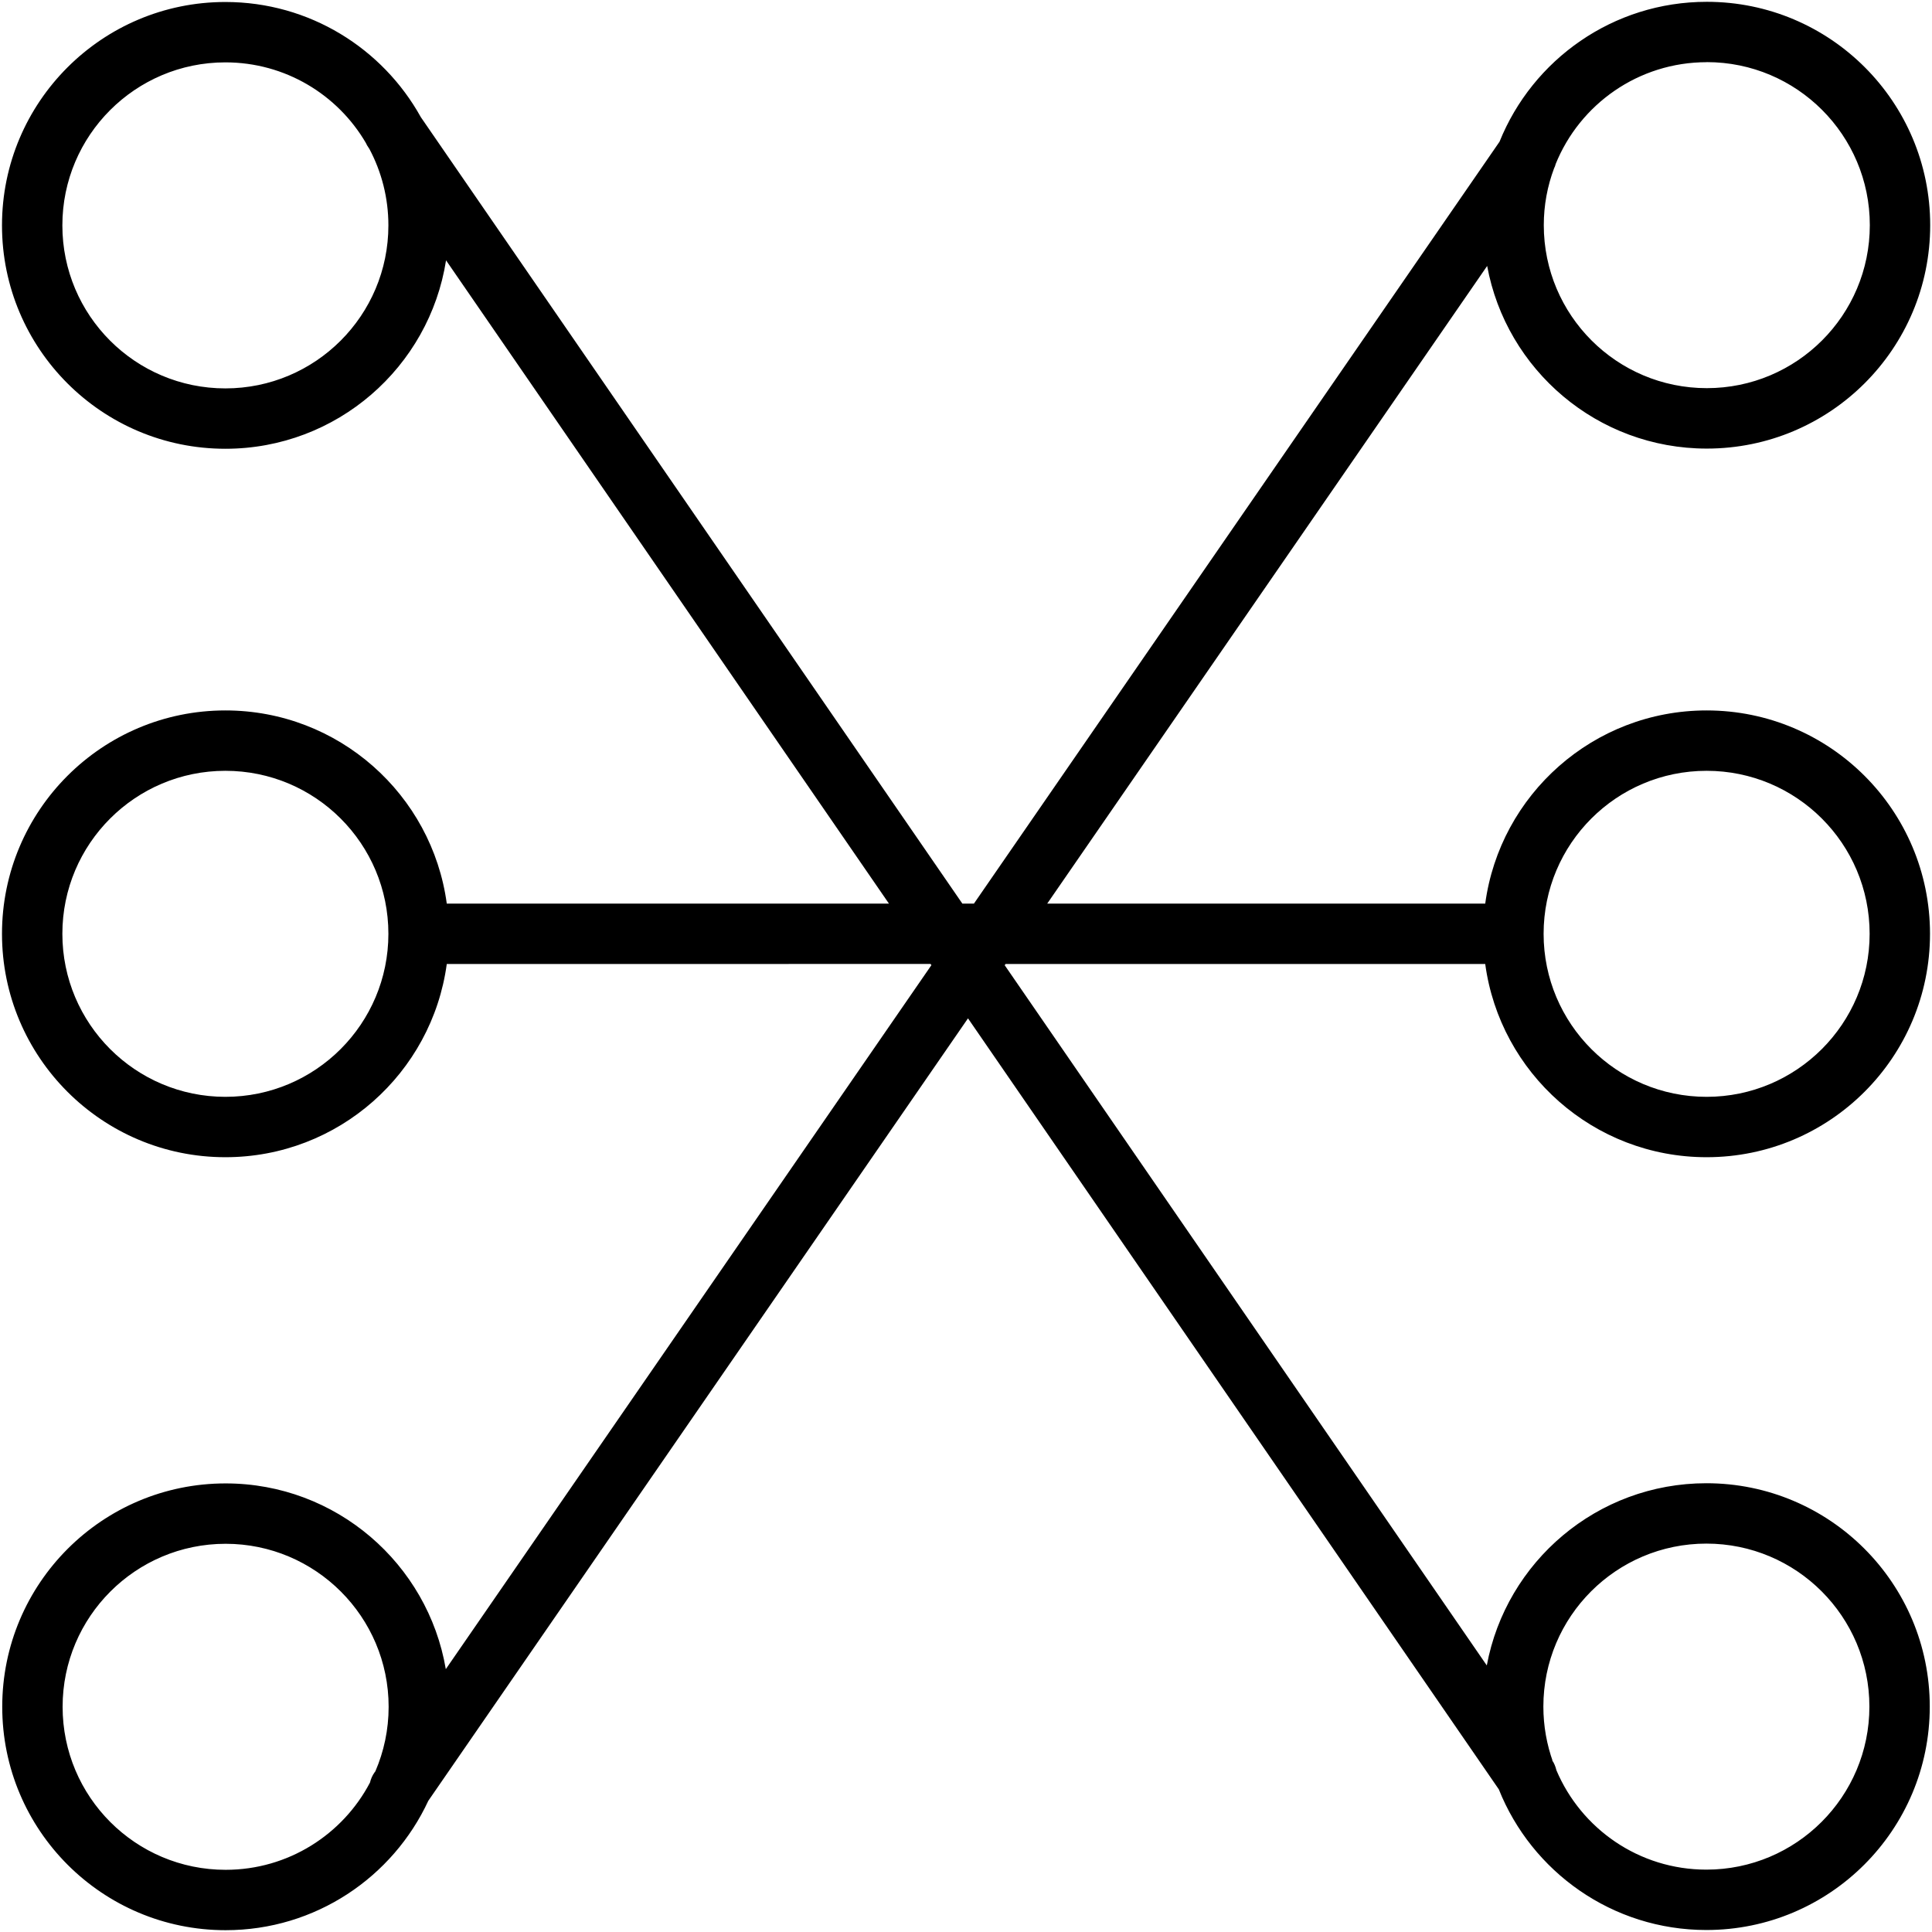 <svg xmlns="http://www.w3.org/2000/svg" width="32" height="32" viewBox="0 0 32 32">
    <path fill="#000000" fill-rule="evenodd" d="M28.27.03c2.044 0 3.7 1.656 3.7 3.7 0 2.043-1.656 3.7-3.7 3.7-1.813 0-3.321-1.304-3.638-3.025l-7.287 10.562H24.6c.244-1.807 1.793-3.2 3.667-3.2 2.043 0 3.7 1.656 3.7 3.7 0 2.043-1.657 3.7-3.7 3.7-1.874 0-3.422-1.393-3.667-3.2h-7.945l-.014.02 7.985 11.598c.32-1.718 1.827-3.018 3.637-3.018 2.044 0 3.7 1.656 3.7 3.7 0 2.043-1.656 3.7-3.7 3.7-1.559 0-2.893-.965-3.438-2.33l-8.792-12.77-8.939 12.96c-.588 1.266-1.87 2.143-3.357 2.143-2.044 0-3.7-1.656-3.7-3.7 0-2.043 1.656-3.7 3.7-3.7 1.83 0 3.35 1.33 3.647 3.076l8.043-11.66-.014-.02-8.013.001c-.245 1.807-1.793 3.2-3.667 3.2-2.043 0-3.7-1.657-3.7-3.7 0-2.044 1.657-3.7 3.7-3.7 1.874 0 3.423 1.393 3.667 3.2h7.324L7.388 4.312C7.111 6.08 5.58 7.433 3.733 7.433c-2.043 0-3.7-1.656-3.7-3.7 0-2.043 1.657-3.7 3.7-3.7 1.393 0 2.606.77 3.237 1.907l8.97 13.027h.191l8.706-12.62C25.385.987 26.716.03 28.27.03zM3.737 25.57c-1.491 0-2.7 1.21-2.7 2.7 0 1.492 1.209 2.7 2.7 2.7 1.038 0 1.94-.586 2.391-1.445.014-.059.038-.115.074-.166l.015-.02c.141-.327.22-.689.22-1.069 0-1.49-1.21-2.7-2.7-2.7zm24.526-.003c-1.491 0-2.7 1.208-2.7 2.7 0 .322.057.631.16.918l-.02-.04c.037.055.062.115.076.176.41.968 1.367 1.646 2.484 1.646 1.491 0 2.7-1.21 2.7-2.7 0-1.492-1.209-2.7-2.7-2.7zm-24.53-12.8c-1.49 0-2.7 1.208-2.7 2.7 0 1.49 1.21 2.7 2.7 2.7 1.492 0 2.7-1.21 2.7-2.7 0-1.492-1.208-2.7-2.7-2.7zm24.534 0c-1.492 0-2.7 1.208-2.7 2.7 0 1.49 1.208 2.7 2.7 2.7 1.49 0 2.7-1.21 2.7-2.7 0-1.492-1.21-2.7-2.7-2.7zM3.733 1.033c-1.491 0-2.7 1.21-2.7 2.7 0 1.492 1.209 2.7 2.7 2.7s2.7-1.208 2.7-2.7c0-.457-.114-.888-.314-1.265l-.013-.02c-.019-.026-.034-.053-.047-.082-.467-.798-1.334-1.333-2.326-1.333zM28.27 1.03c-1.133 0-2.103.697-2.503 1.686-.006.026-.015.05-.027.073-.11.293-.17.61-.17.94 0 1.492 1.209 2.7 2.7 2.7s2.7-1.208 2.7-2.7c0-1.49-1.209-2.7-2.7-2.7z"/>
</svg>
